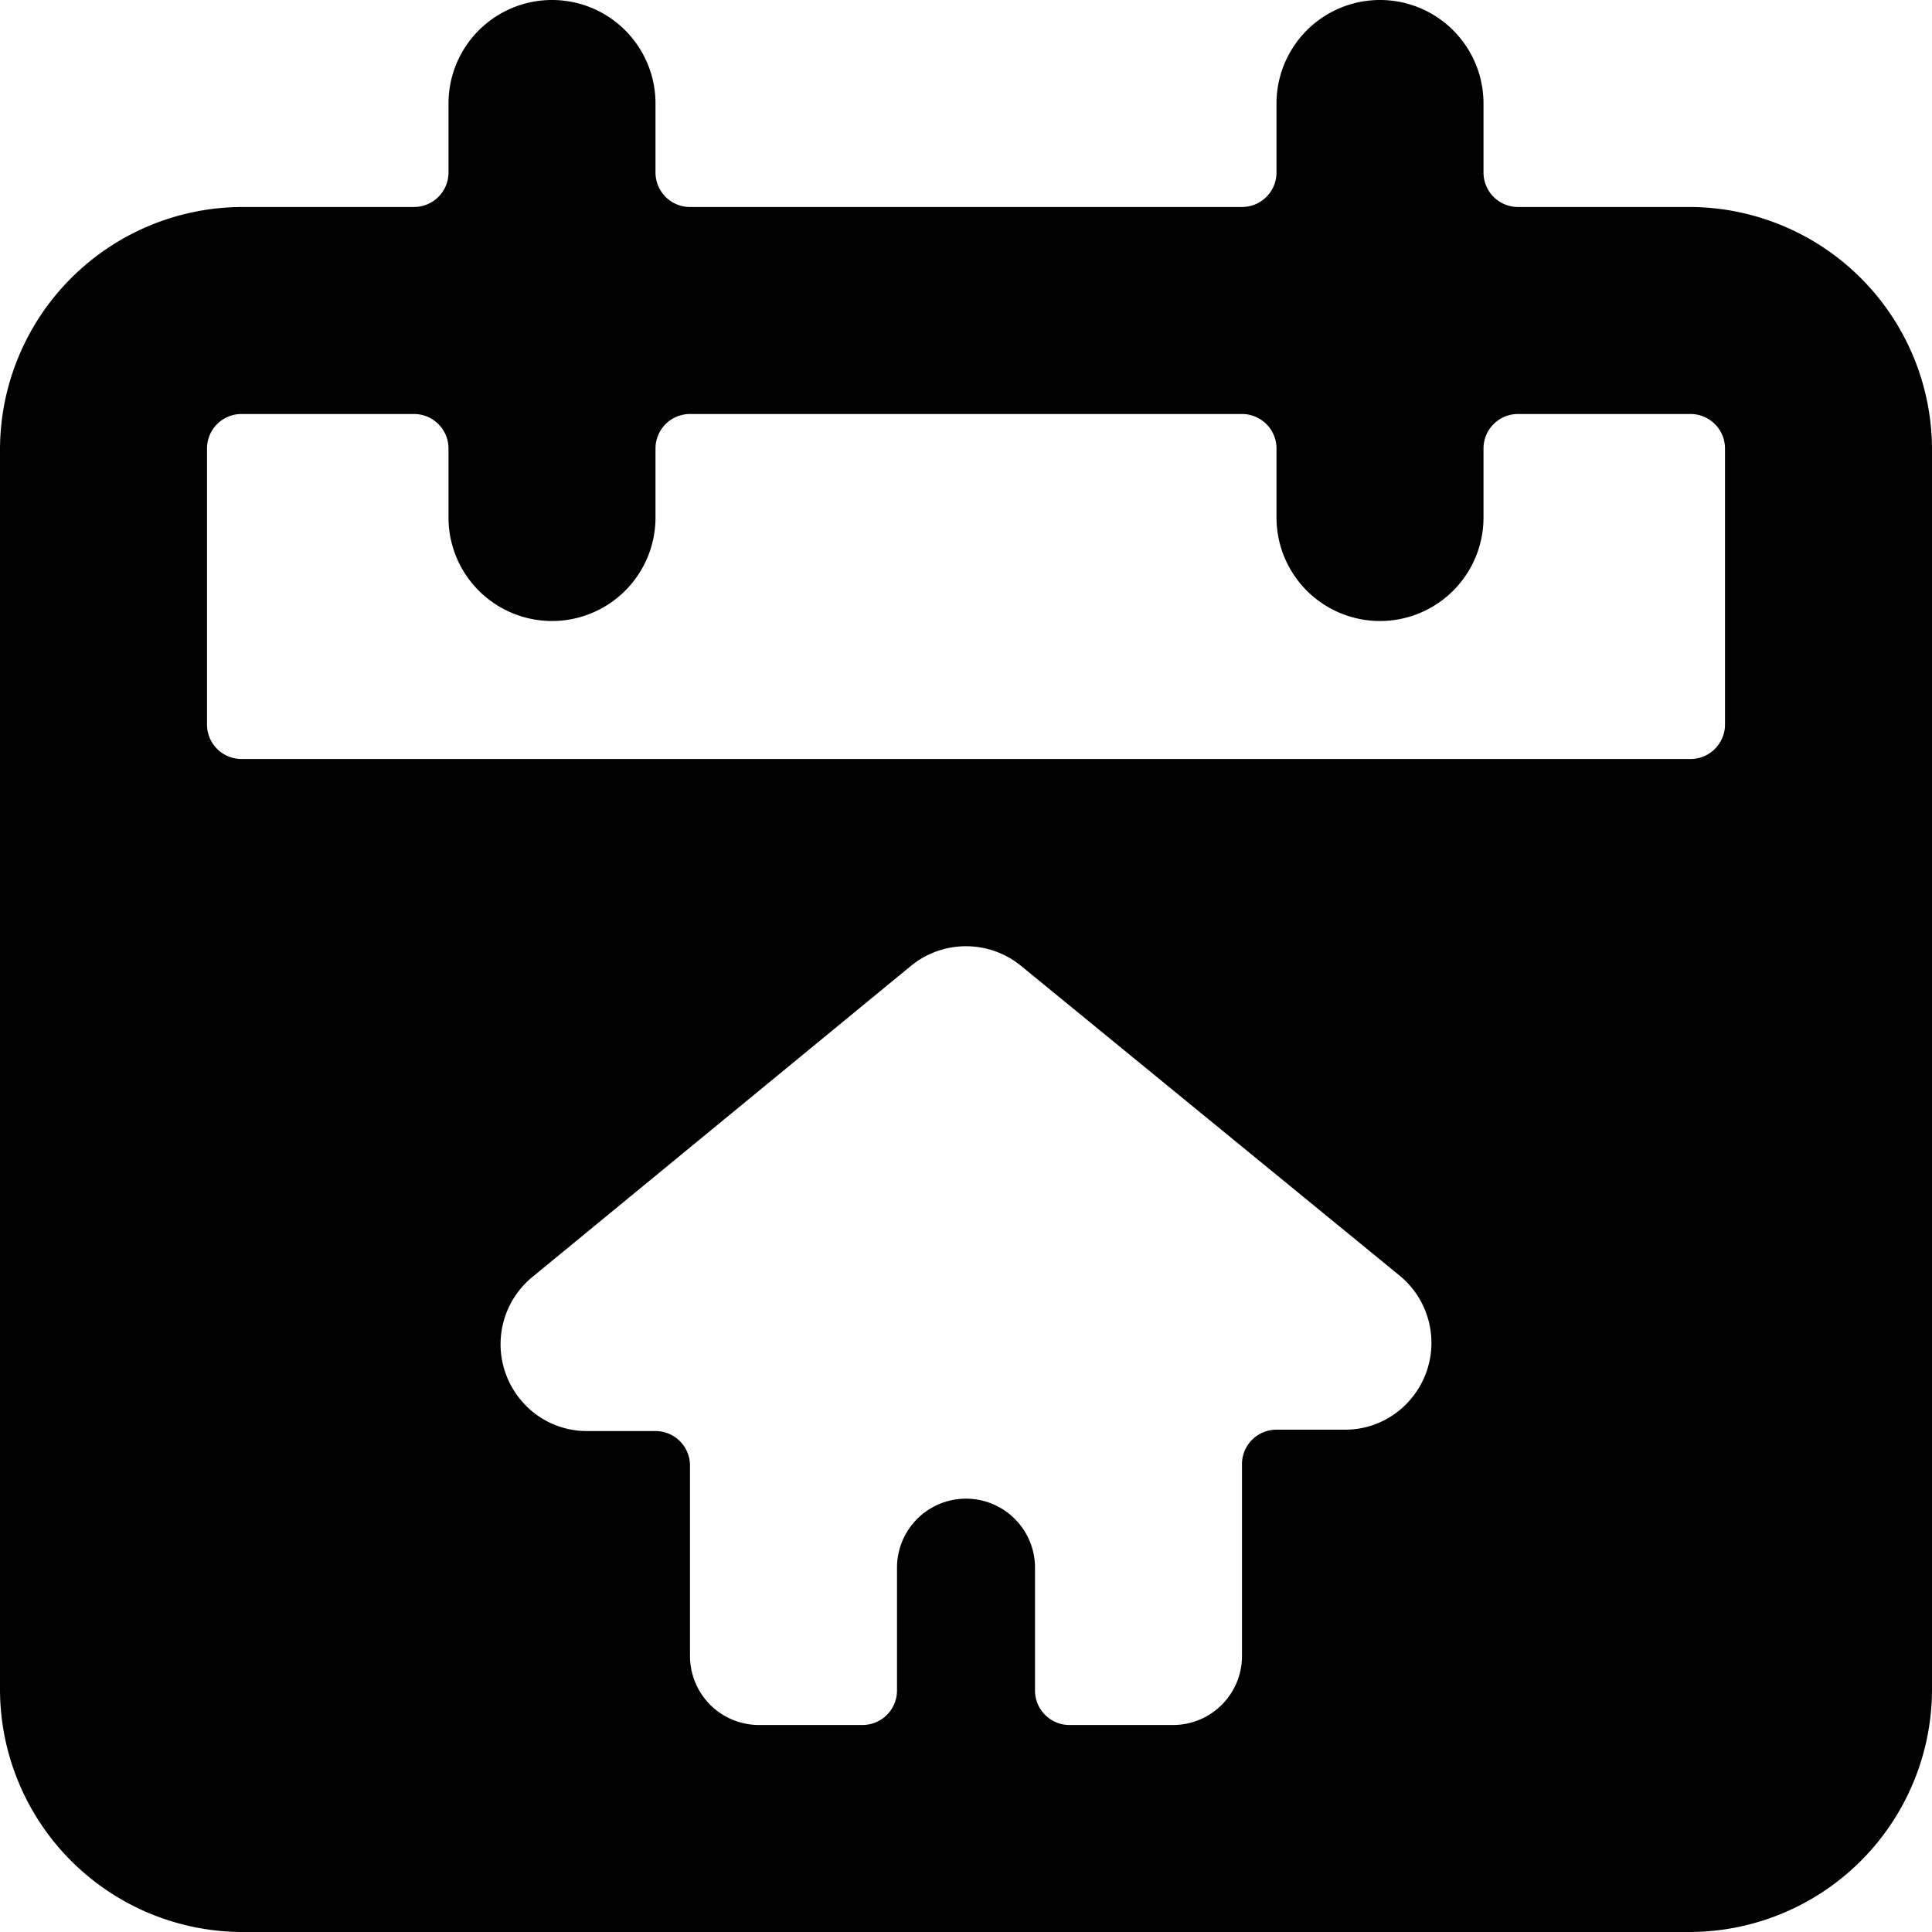 <svg xmlns="http://www.w3.org/2000/svg" viewBox="0 0 14 14">
  <path d="M14,3.25A1.76,1.76,0,0,0,12.25,1.5H11a.25.25,0,0,1-.25-.25V.75a.75.75,0,0,0-1.5,0v.5A.25.25,0,0,1,9,1.5H5a.25.25,0,0,1-.25-.25V.75a.75.75,0,0,0-1.5,0v.5A.25.25,0,0,1,3,1.5H1.75A1.76,1.76,0,0,0,0,3.25v9A1.76,1.76,0,0,0,1.75,14h10.5A1.76,1.76,0,0,0,14,12.25Zm-3.85,6a.63.63,0,0,1,.08.88.62.62,0,0,1-.48.23h-.5a.25.25,0,0,0-.25.24V12a.5.5,0,0,1-.5.5H7.75a.25.25,0,0,1-.25-.25v-.89a.5.5,0,0,0-1,0v.89a.25.25,0,0,1-.25.25H5.5A.5.5,0,0,1,5,12V10.62a.25.25,0,0,0-.25-.25h-.5a.62.62,0,0,1-.48-.23.63.63,0,0,1,.08-.88L6.6,7a.63.63,0,0,1,.8,0Zm2.35-4a.25.25,0,0,1-.25.25H1.75a.25.25,0,0,1-.25-.25v-2A.25.25,0,0,1,1.75,3H3a.25.25,0,0,1,.25.25v.5a.75.75,0,0,0,1.5,0v-.5A.25.25,0,0,1,5,3H9a.25.25,0,0,1,.25.25v.5a.75.75,0,0,0,1.5,0v-.5A.25.25,0,0,1,11,3h1.25a.25.25,0,0,1,.25.25Z" style="fill: #000001"/>
</svg>
